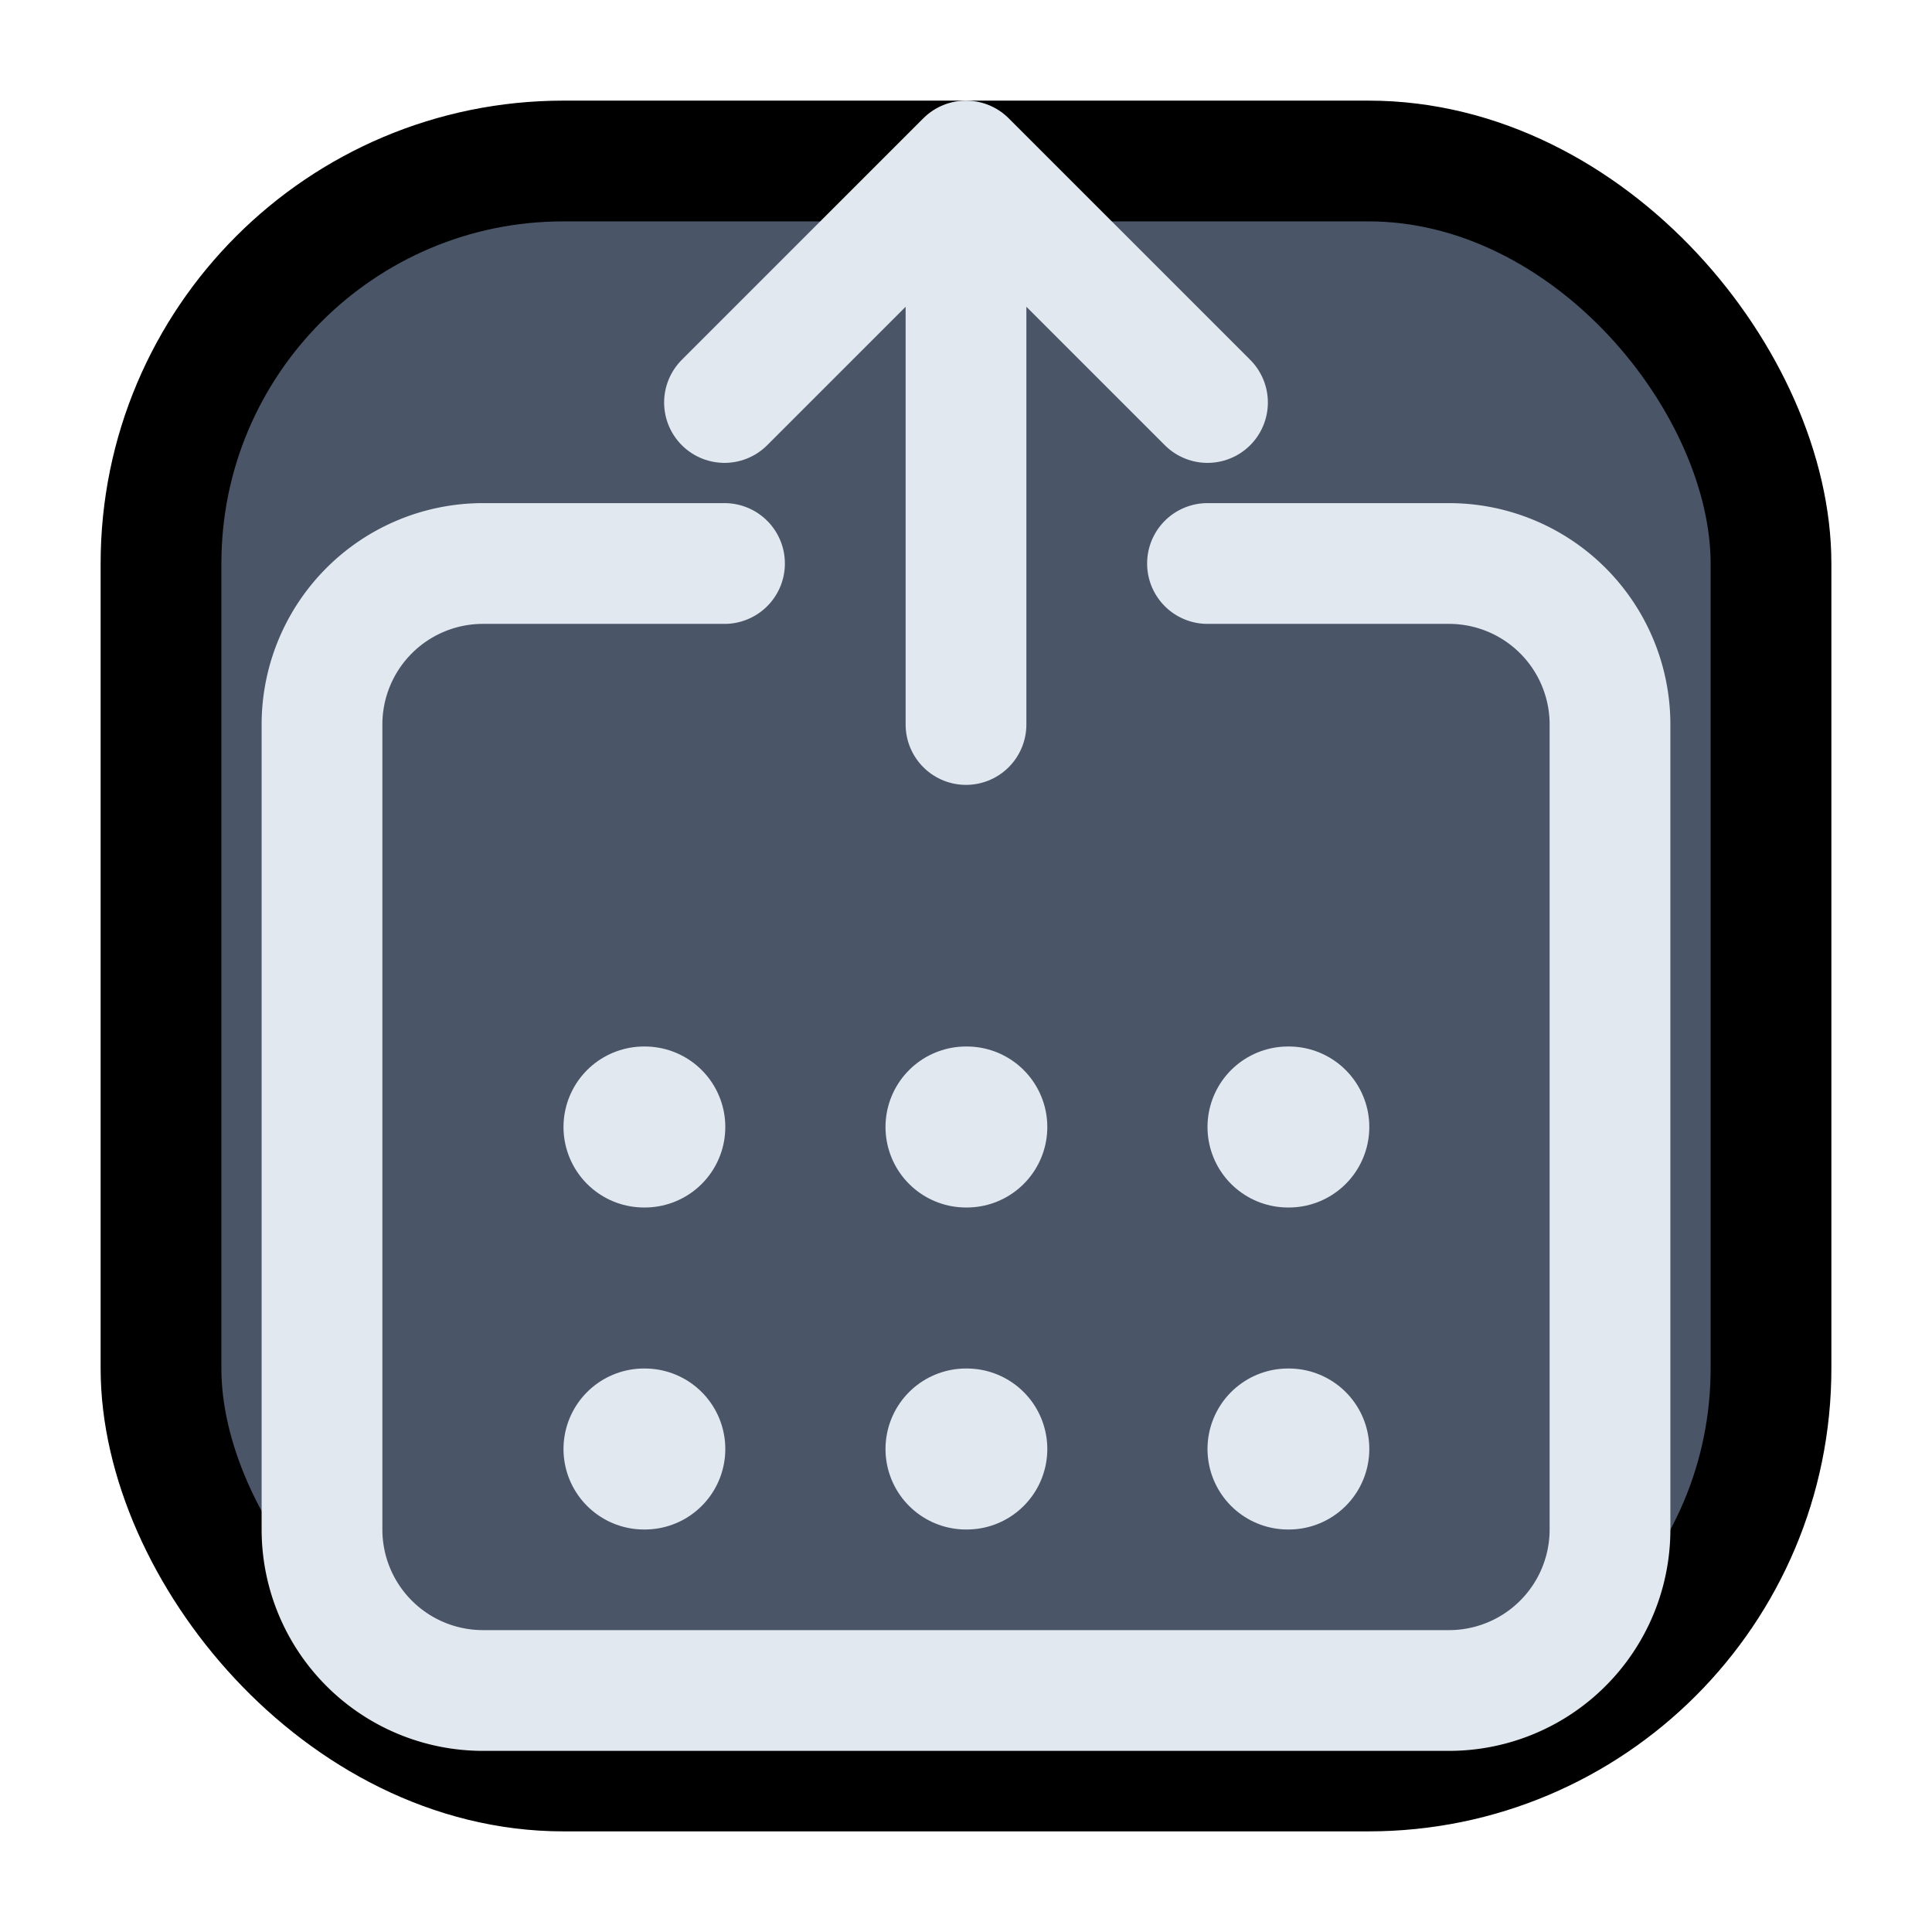 <svg xmlns="http://www.w3.org/2000/svg" width="24" height="24" viewBox="0 0 24 24" fill="none" stroke="currentColor" stroke-width="1.5" stroke-linecap="round" stroke-linejoin="round">
  <rect x="2" y="2" width="20" height="20" rx="5" ry="5" fill="#4A5568"/>
  <path d="M15 7h3a2 2 0 0 1 2 2v10a2 2 0 0 1-2 2H6a2 2 0 0 1-2-2V9a2 2 0 0 1 2-2h3" stroke="#E2E8F0"/>
  <path d="M12 2v7M9 5l3-3 3 3" stroke="#E2E8F0"/>
  <path d="M8 14h.01M12 14h.01M16 14h.01M8 18h.01M12 18h.01M16 18h.01" stroke="#E2E8F0" stroke-width="2"/>
</svg>

